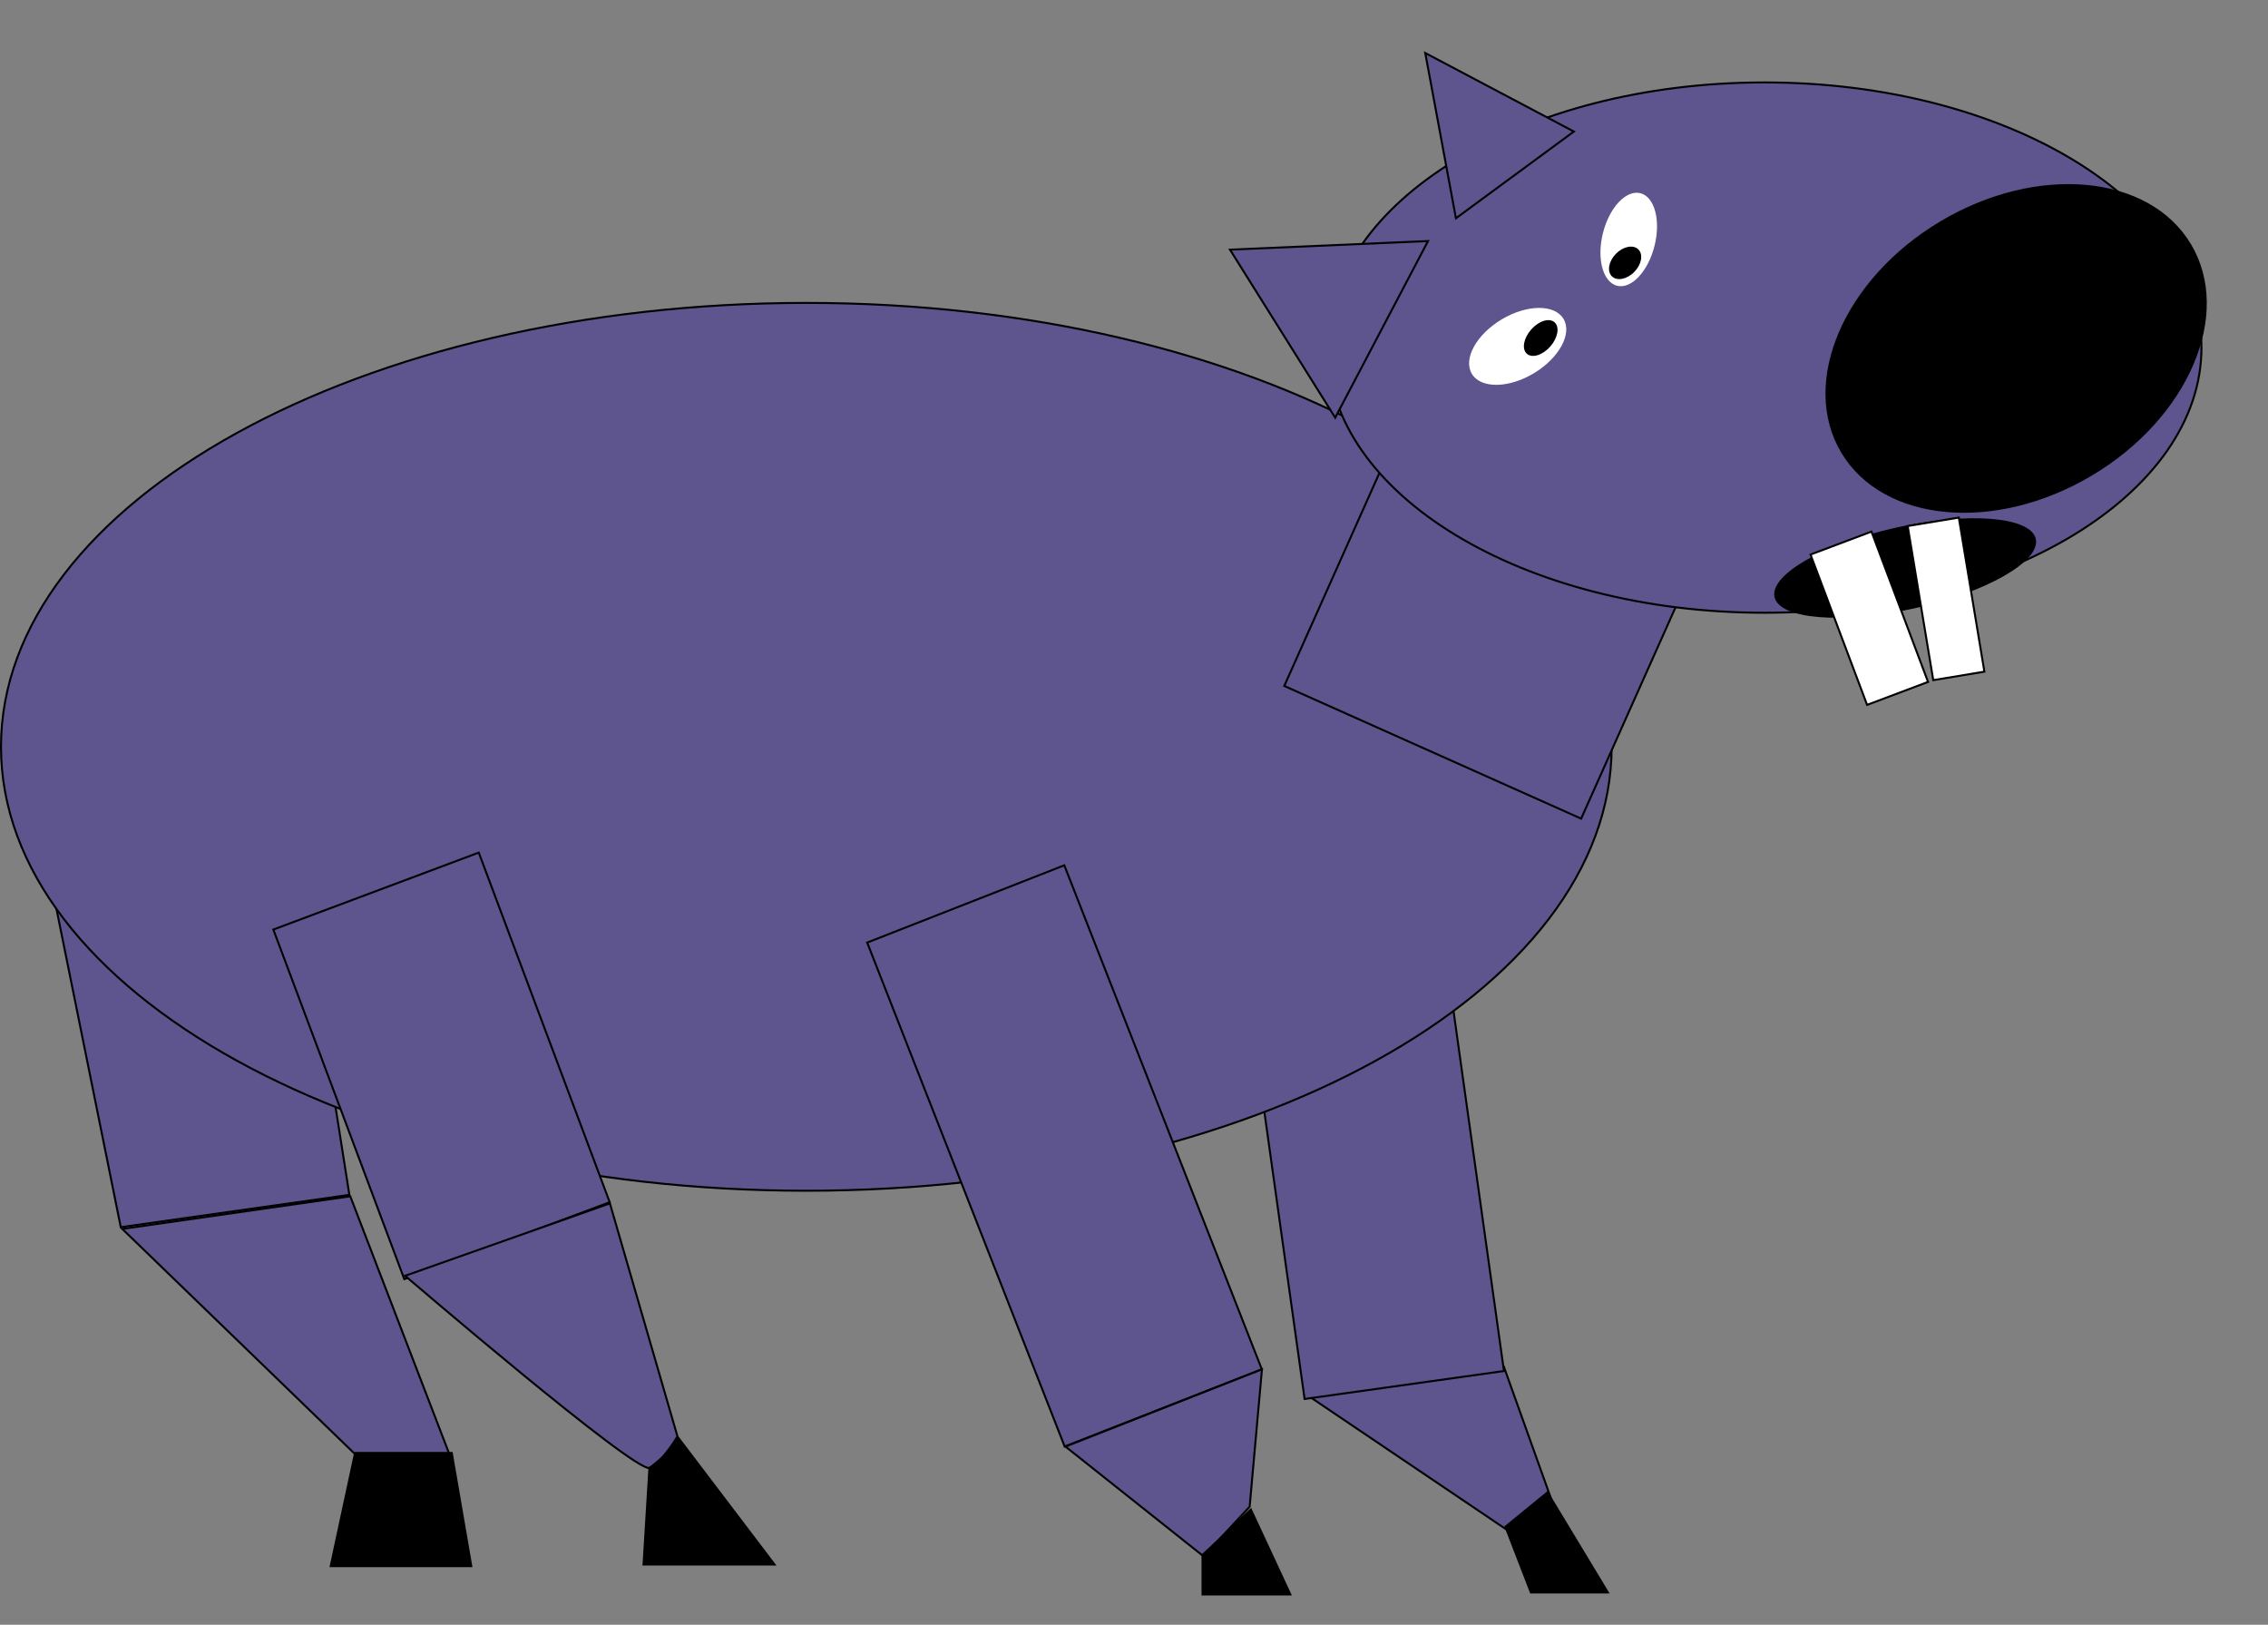 <svg width="1142" height="818" viewBox="0 0 1142 818" fill="none" xmlns="http://www.w3.org/2000/svg">
<rect x="0" y="0" width="1142" height="818" fill="#808080" stroke="none"/>
<g id="capybara">
<g id="backbackleg">
<path id="Rectangle 10" d="M60.808 617.841L17.292 402.503L142.638 390.38L175.927 601.576L60.808 617.841Z" fill="#5E548E" stroke="black"/>
<path id="Rectangle 11" d="M179.714 733.012L61.554 618.71L176.373 602.293L227.703 735.846L179.714 733.012Z" fill="#5E548E" stroke="black"/>
<path id="Rectangle 12" d="M178.397 731H227.897L237.897 789H165.897L178.397 731Z" fill="black"/>
</g>
<g id="frontbackleg">
<g id="Group 1">
<path id="Rectangle 5" d="M760.608 771.469L658.844 702.804L757.227 688.055L785.333 766.621L760.608 771.469Z" fill="#5E548E" stroke="black"/>
<rect id="Rectangle 4" x="619.804" y="439.633" width="101.375" height="267.282" transform="rotate(-7.977 619.804 439.633)" fill="#5E548E" stroke="black"/>
</g>
<path id="Rectangle 6" d="M757.452 768.508L779.307 750.632L810.5 802.271L770.511 802.271L757.452 768.508Z" fill="black"/>
</g>
<path id="body" d="M811.5 376C811.5 437.59 766.246 493.456 692.844 533.954C619.459 574.442 518.046 599.5 406 599.5C293.954 599.5 192.541 574.442 119.156 533.954C45.754 493.456 0.5 437.59 0.5 376C0.5 314.41 45.754 258.544 119.156 218.046C192.541 177.558 293.954 152.5 406 152.5C518.046 152.5 619.459 177.558 692.844 218.046C766.246 258.544 811.5 314.41 811.5 376Z" fill="#5E548E" stroke="black"/>
<rect id="neck" x="708.638" y="206.66" width="163.728" height="151.911" transform="rotate(24.078 708.638 206.66)" fill="#5E548E" stroke="black"/>
<path id="head" d="M1108.5 175C1108.5 211.762 1083.98 245.125 1044.16 269.325C1004.35 293.519 949.313 308.5 888.5 308.5C827.687 308.5 772.655 293.519 732.843 269.325C693.021 245.125 668.5 211.762 668.5 175C668.5 138.238 693.021 104.875 732.843 80.675C772.655 56.481 827.687 41.5 888.5 41.5C949.313 41.5 1004.35 56.481 1044.16 80.675C1083.98 104.875 1108.5 138.238 1108.5 175Z" fill="#5E548E" stroke="black"/>
<path id="leftear" d="M672.314 210.278L619.33 125.687L719.05 121.361L672.314 210.278Z" fill="#5E548E" stroke="black"/>
<path id="rightear" d="M733.099 109.893L717.654 26.682L792.481 66.226L733.099 109.893Z" fill="#5E548E" stroke="black"/>
<path id="nose" d="M1102.84 123.285C1113.26 140.794 1112.95 162.492 1103.94 183.455C1094.94 204.417 1077.26 224.607 1053.01 239.028C1028.76 253.45 1002.58 259.353 979.865 257.259C957.146 255.165 937.931 245.083 927.516 227.574C917.101 210.064 917.413 188.367 926.417 167.404C935.42 146.441 953.104 126.252 977.349 111.83C1001.59 97.408 1027.78 91.505 1050.49 93.599C1073.21 95.693 1092.43 105.775 1102.84 123.285Z" fill="black" stroke="black"/>
<ellipse id="mouth" cx="959.3" cy="285.962" rx="67.384" ry="20.84" transform="rotate(-12.529 959.3 285.962)" fill="black"/>
<g id="teeth">
<rect id="Rectangle 2" x="911.644" y="279.199" width="32.796" height="80.863" transform="rotate(-20.629 911.644 279.199)" fill="white" stroke="black"/>
<rect id="Rectangle 3" x="960.575" y="264.847" width="26.092" height="78.642" transform="rotate(-9.423 960.575 264.847)" fill="white" stroke="black"/>
</g>
<g id="lefteye">
<ellipse id="Ellipse 5" cx="764.197" cy="174.386" rx="26.905" ry="15.794" transform="rotate(-30.965 764.197 174.386)" fill="white"/>
<ellipse id="Ellipse 7" cx="775.793" cy="170.179" rx="10.553" ry="6.435" transform="rotate(-48.796 775.793 170.179)" fill="black"/>
<g id="righteye">
<ellipse id="Ellipse 6" cx="820.11" cy="120.568" rx="24.029" ry="13.381" transform="rotate(-75.871 820.11 120.568)" fill="white"/>
<ellipse id="Ellipse 8" cx="818.288" cy="132.338" rx="9.5" ry="6.5" transform="rotate(-45.672 818.288 132.338)" fill="black"/>
</g>
</g>
<g id="frontfrontleg">
<rect id="Rectangle 7" x="436.648" y="474.552" width="106.609" height="272.516" transform="rotate(-21.403 436.648 474.552)" fill="#5E548E" stroke="black"/>
<path id="Rectangle 8" d="M606.027 783.558L536.49 728.302L635.43 689.415L629.232 758.572L606.027 783.558Z" fill="#5E548E" stroke="black"/>
<path id="Rectangle 9" d="M605 782.654L630 759.154L650.5 803.254L605 803.254L605 782.654Z" fill="black"/>
</g>
<g id="frontbackleg_2">
<rect id="Rectangle 13" x="137.64" y="467.998" width="110.449" height="187.949" transform="rotate(-20.535 137.64 467.998)" fill="#5E548E" stroke="black"/>
<path id="Rectangle 14" d="M204.64 642.876C204.385 642.657 204.165 642.469 203.982 642.312L307.105 605.866L341.121 723.173C341.065 723.268 340.988 723.397 340.892 723.558C340.672 723.923 340.35 724.449 339.941 725.09C339.124 726.372 337.961 728.112 336.579 729.944C335.197 731.777 333.602 733.695 331.921 735.336C330.234 736.982 328.487 738.325 326.805 739.04C326.737 739.068 326.543 739.094 326.139 738.998C325.755 738.907 325.26 738.725 324.652 738.446C323.438 737.89 321.842 736.98 319.912 735.755C316.056 733.309 310.921 729.643 304.946 725.152C292.999 716.17 277.726 703.911 262.669 691.553C247.613 679.196 232.777 666.745 221.705 657.383C216.169 652.702 211.574 648.794 208.363 646.056C206.757 644.687 205.498 643.61 204.64 642.876Z" fill="#5E548E" stroke="black"/>
<path id="Rectangle 15" d="M326.5 739L335.5 731.5L341.5 723L391 788.196L323.5 788.196L326.5 739Z" fill="black"/>
</g>
</g>
</svg>
